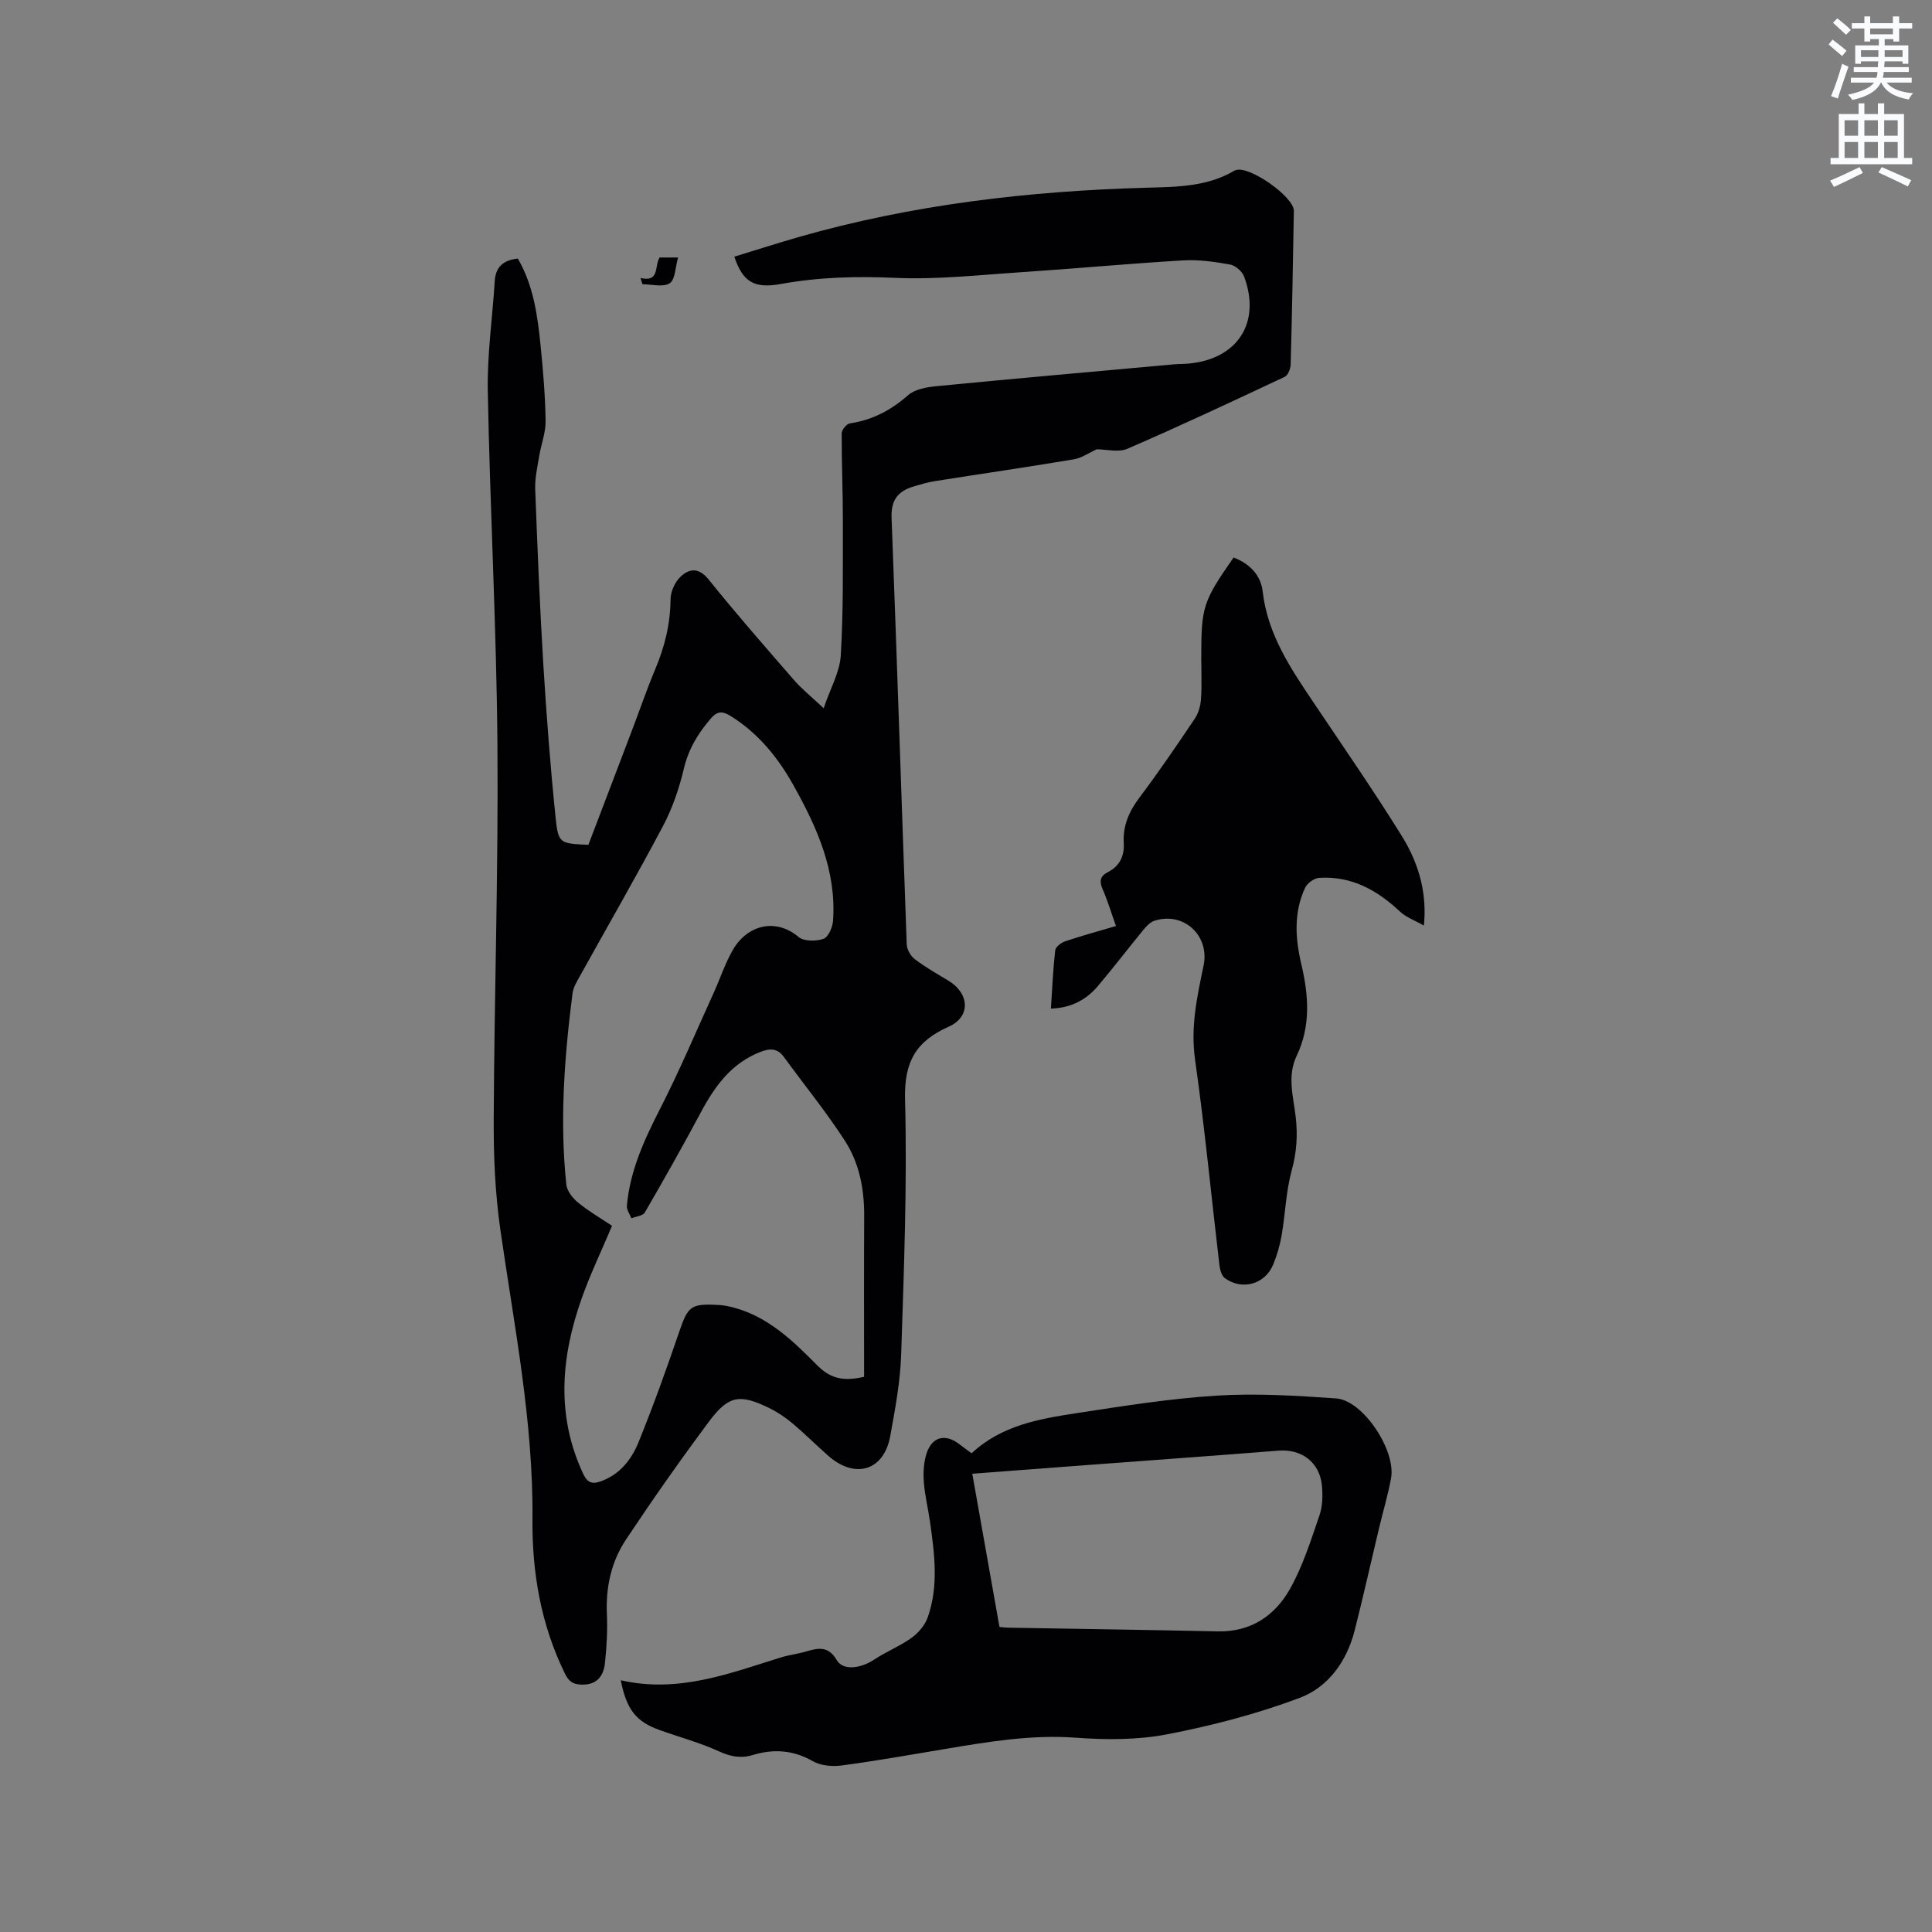 <svg enable-background="new 0 0 400 400" viewBox="0 0 400 400" xmlns="http://www.w3.org/2000/svg"><rect x="0" y="0" width="400" height="400" fill="#808080" stroke="none"/><path d="m378.6 9.2.8-1c.9.7 1.9 1.4 2.9 2.3l-.9 1.1c-1.1-.9-2-1.7-2.8-2.4zm.5 10.7c.9-2.1 1.6-4.3 2.3-6.7.4.2.8.4 1.3.6-.7 2.1-1.5 4.3-2.2 6.6zm.4-15.2.9-.9c1 .8 2 1.6 2.8 2.4l-1 1c-1-.9-1.9-1.8-2.7-2.5zm12.5-1.3h1.2v1.4h2.7v1.1h-2.7v2.7h-1.2v-.5h-1.8v1.3h4.9v3.8h-1.2v-.5h-3.7c0 .4-.1.9-.1 1.2h5.1v1h-5.2c0 .5-.1.9-.2 1.2h6v1h-5.2c1.1 1.3 2.9 2 5.5 2.2-.4.4-.7.8-.9 1.3-2.9-.5-4.8-1.6-5.7-3.5h-.1c-.8 1.7-2.7 2.9-5.9 3.6-.2-.4-.6-.8-.9-1.1 2.8-.6 4.6-1.4 5.4-2.5h-4.8v-1h5.3c.1-.3.2-.7.2-1.2h-4.9v-1h5c0-.4 0-.8.1-1.2h-3.6v.5h-1.2v-3.8h4.9v-1.3h-1.8v.5h-1.2v-2.7h-2.6v-1.1h2.6v-1.4h1.2v1.4h4.7v-1.4zm-6.7 8.4h3.6c0-.4 0-.9 0-1.4h-3.6zm1.9-4.7h4.7v-1.2h-4.7zm6.7 3.3h-3.7v1.4h3.7z" fill="#fafbfc"/><path d="m384.7 21.4h1.3v2.2h2.8v-2.2h1.3v2.2h4.1v9.1h1.7v1.3h-16.9v-1.3h1.7v-9.1h4.1v-2.2zm.3 13.2.7 1.2c-1.8.9-3.8 1.9-6 2.9-.2-.4-.5-.8-.8-1.3 2.4-1 4.4-2 6.1-2.8zm-3.1-6.5h2.8v-3.2h-2.8zm0 4.6h2.8v-3.3h-2.8zm4.1-4.6h2.8v-3.2h-2.8zm0 4.6h2.8v-3.3h-2.8zm3.6 1.9c2.1.9 4.1 1.8 6.1 2.7l-.7 1.3c-2.2-1.1-4.2-2-6.1-2.9zm3.3-9.7h-2.8v3.2h2.8zm-2.8 7.8h2.8v-3.3h-2.8z" fill="#fafbfc"/><g fill="#010104"><path d="m107.21 53.53c3.28 5.66 4.09 11.87 4.72 18.08.52 5.17.95 10.36 1.03 15.54.04 2.41-.92 4.82-1.32 7.25-.37 2.27-.91 4.58-.83 6.85.45 12.06.94 24.12 1.67 36.16.65 10.67 1.47 21.33 2.56 31.96.55 5.3.9 5.27 6.78 5.54 2.98-7.81 5.99-15.7 8.99-23.6 1.62-4.25 3.09-8.57 4.85-12.76 1.96-4.65 3.13-9.38 3.17-14.47.01-1.59.9-3.56 2.05-4.66 1.83-1.73 3.78-1.99 5.84.57 5.71 7.1 11.72 13.96 17.7 20.84 1.58 1.82 3.49 3.34 6.11 5.8 1.39-4.12 3.33-7.46 3.54-10.91.55-9.16.42-18.37.44-27.57.01-6.14-.27-12.29-.25-18.43 0-.72 1.02-1.96 1.69-2.06 4.66-.69 8.51-2.72 12.06-5.84 1.43-1.26 3.88-1.67 5.93-1.87 16.34-1.59 32.69-3.03 49.04-4.51 1.05-.1 2.12-.07 3.17-.17 10.11-.96 14.96-8.5 11.43-18.01-.4-1.07-1.79-2.29-2.89-2.49-3.19-.57-6.5-1.05-9.72-.86-11.21.66-22.39 1.71-33.59 2.45-8.66.57-17.35 1.55-25.98 1.17-8-.36-15.8-.17-23.68 1.26-5.68 1.03-7.94-.48-9.69-5.65 4.43-1.35 8.84-2.77 13.28-4.05 23.58-6.75 47.73-9.55 72.17-10.23 6.27-.17 12.49-.2 18.11-3.54.09-.05.2-.07.3-.1 2.79-.95 12.04 5.55 11.99 8.45-.19 10.6-.37 21.2-.66 31.8-.02.88-.56 2.23-1.24 2.55-10.8 5.08-21.61 10.15-32.56 14.89-1.87.81-4.4.11-6.36.11-1.59.72-3.1 1.81-4.74 2.08-9.61 1.61-19.25 3.01-28.87 4.53-1.46.23-2.88.67-4.3 1.09-3.22.95-4.7 2.8-4.56 6.48 1.13 29.45 2.06 58.9 3.14 88.35.04 1.06.82 2.4 1.68 3.05 2.19 1.65 4.59 3.02 6.95 4.44 4.39 2.64 4.66 7.49.05 9.53-6.79 3.01-9.23 7.3-9.03 15.03.46 17.57-.23 35.19-.8 52.77-.18 5.68-1.25 11.36-2.27 16.98-1.32 7.18-7.3 8.96-12.89 4-2.46-2.18-4.79-4.5-7.3-6.62-1.45-1.21-3.05-2.32-4.74-3.15-6.2-3.04-8.51-2.73-12.59 2.74-5.94 7.97-11.66 16.12-17.17 24.4-3.05 4.58-4.22 9.85-3.97 15.45.15 3.37-.04 6.79-.4 10.15-.3 2.83-1.82 4.65-5.08 4.45-1.69-.1-2.47-.75-3.24-2.33-4.94-10.12-6.79-20.82-6.69-31.99.18-20.24-3.81-40.03-6.66-59.95-1.08-7.52-1.4-15.22-1.36-22.83.12-25.76.97-51.52.77-77.28-.19-24.47-1.54-48.93-2-73.4-.14-7.57.96-15.17 1.44-22.76.16-2.85 1.64-4.36 4.78-4.7zm71.69 231.52c0-11.08-.04-22.19.02-33.3.03-5.54-1-10.92-3.96-15.51-3.88-6.02-8.44-11.61-12.67-17.41-1.3-1.78-2.82-1.82-4.73-1.09-6.07 2.31-9.53 7.08-12.45 12.55-3.73 6.99-7.64 13.9-11.61 20.75-.41.7-1.83.81-2.78 1.19-.33-.86-1-1.75-.93-2.58.63-7.21 3.56-13.6 6.82-19.98 4.04-7.89 7.5-16.08 11.17-24.16 1.31-2.89 2.31-5.94 3.86-8.69 3-5.36 8.97-6.82 13.68-2.84 1.11.94 3.62.93 5.16.4 1-.34 1.89-2.38 1.99-3.71.74-10.4-3.35-19.46-8.27-28.22-3.2-5.7-7.26-10.68-12.92-14.2-1.55-.96-2.66-1.16-4.06.45-2.69 3.1-4.67 6.37-5.64 10.47-.97 4.07-2.36 8.16-4.31 11.85-5.55 10.48-11.49 20.76-17.24 31.13-.61 1.1-1.33 2.27-1.49 3.47-1.68 13.17-2.69 26.37-1.29 39.63.14 1.33 1.32 2.82 2.43 3.73 2.19 1.79 4.66 3.22 7.04 4.81-2.18 5.16-4.48 9.94-6.25 14.92-4.32 12.15-5.4 24.33.29 36.46.89 1.9 1.92 2.16 3.72 1.49 3.9-1.44 6.27-4.5 7.71-8.04 3.02-7.44 5.75-15.01 8.34-22.62 1.91-5.61 2.4-6.15 8.37-5.81.94.05 1.89.25 2.81.48 7.21 1.85 12.38 6.85 17.35 11.87 2.64 2.69 5.23 3.59 9.84 2.51z"/><path d="m128.52 347.88c11.91 2.72 22.45-1.4 33.13-4.72 1.71-.53 3.53-.73 5.25-1.24 2.53-.75 4.6-1.18 6.35 1.8 1.3 2.22 4.95 1.73 7.74-.12 2.49-1.65 5.34-2.78 7.76-4.52 1.42-1.03 2.77-2.63 3.34-4.26 2.28-6.51 1.39-13.18.45-19.81-.39-2.73-1.07-5.42-1.27-8.16-.14-1.97-.04-4.09.57-5.94 1.14-3.5 3.92-4.14 6.8-1.89.82.64 1.67 1.24 2.52 1.87 6.19-5.79 13.98-7.12 21.71-8.31 9.63-1.47 19.3-3.02 29.01-3.63 8.21-.51 16.53 0 24.76.58 5.56.39 12.44 10.77 11.36 16.56-.66 3.53-1.7 6.99-2.53 10.49-1.67 6.99-3.23 14.01-5 20.98-1.62 6.38-5.46 11.74-11.37 13.96-8.85 3.33-18.14 5.75-27.44 7.55-6.15 1.19-12.68 1.16-18.96.7-9.22-.67-18.13.85-27.1 2.35-7.1 1.19-14.2 2.45-21.33 3.4-1.95.26-4.34.06-5.98-.88-4.08-2.34-8.14-2.59-12.49-1.27-2.44.74-4.58.31-6.97-.78-3.92-1.8-8.15-2.92-12.23-4.39-4.84-1.72-6.87-4.17-8.08-10.32zm72.78-42.76c1.93 10.86 3.77 21.25 5.63 31.72.69.06 1.2.14 1.72.15 14.5.25 28.99.46 43.49.77 6.82.14 11.8-3.23 14.92-8.76 2.67-4.74 4.34-10.07 6.12-15.26.66-1.92.7-4.19.5-6.24-.48-4.78-4.24-7.54-8.98-7.16-12.97 1.03-25.96 1.96-38.93 2.93-8.01.6-16.01 1.21-24.47 1.85z"/><path d="m294.8 191.63c-2-1.14-3.71-1.73-4.92-2.87-4.74-4.47-10.07-7.43-16.76-7.01-1.03.07-2.45 1.08-2.9 2.03-2.41 5.13-2.05 10.51-.79 15.87 1.51 6.41 1.98 12.78-.96 18.92-1.99 4.17-.73 8.35-.23 12.49.46 3.84.25 7.44-.8 11.24-1.19 4.33-1.32 8.95-2.08 13.41-.36 2.07-.95 4.14-1.75 6.08-1.68 4.1-6.42 5.45-10.01 2.84-.68-.49-1.02-1.74-1.13-2.68-1.68-14.21-3.04-28.46-5.05-42.61-.96-6.76.44-13.04 1.77-19.44 1.29-6.21-4.13-11.22-10.17-9.27-.9.29-1.7 1.16-2.34 1.94-3.16 3.85-6.18 7.82-9.4 11.61-2.42 2.84-5.54 4.51-9.7 4.64.27-4.09.44-8.09.89-12.07.08-.7 1.22-1.58 2.05-1.86 3.4-1.14 6.86-2.09 10.53-3.17-.95-2.65-1.7-5.17-2.74-7.56-.72-1.66-.62-2.74 1.08-3.61 2.42-1.24 3.43-3.32 3.27-6.02-.2-3.53 1.07-6.48 3.2-9.33 4.01-5.33 7.78-10.86 11.5-16.4.77-1.14 1.2-2.68 1.29-4.07.2-2.85.06-5.72.06-8.59 0-10.54.33-11.58 6.69-20.71 3.27 1.23 5.63 3.61 6.02 7 1.02 8.93 5.81 15.98 10.6 23.11 6.14 9.14 12.41 18.21 18.22 27.56 3.9 6.29 5.17 12.42 4.56 18.53z"/><path d="m132.62 57.56c4.05.92 2.81-2.5 3.95-4.25h3.82c-.59 2.06-.59 4.59-1.73 5.33-1.36.88-3.72.21-5.65.21-.13-.43-.26-.86-.39-1.29z"/></g></svg>